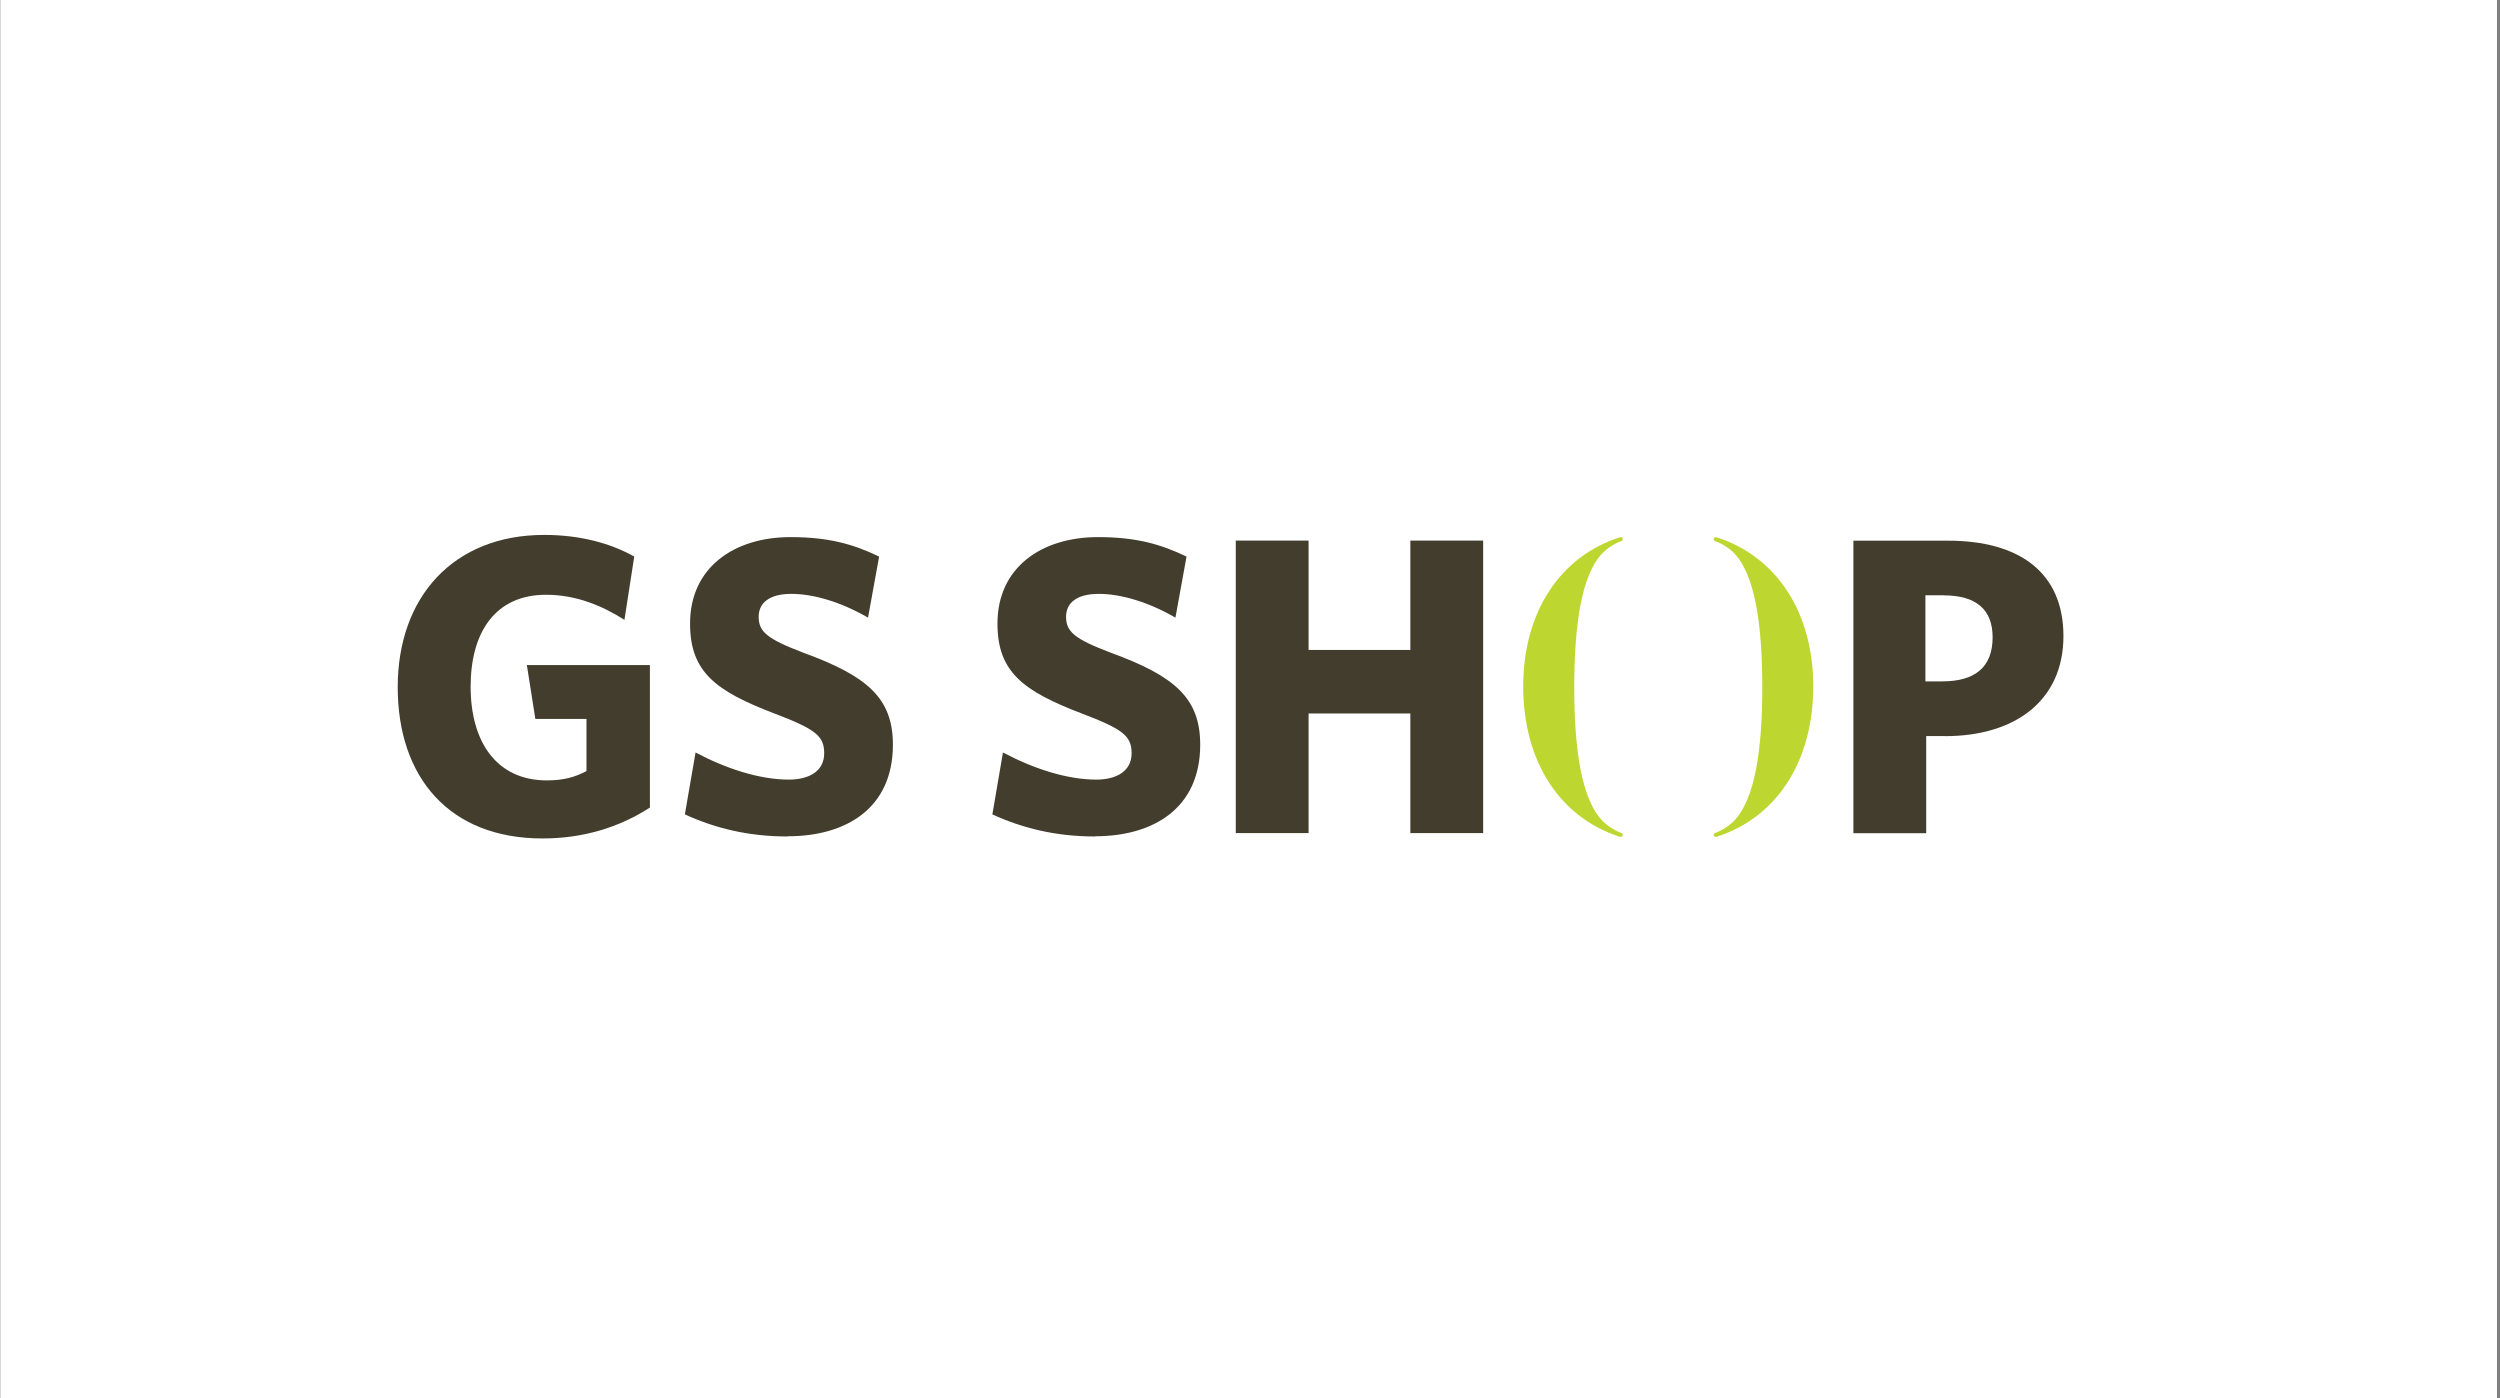 <svg width="751" height="420" viewBox="0 0 751 420" fill="none" xmlns="http://www.w3.org/2000/svg">
<rect x="0" y="0" width="751" height="420" fill="#808080" stroke="none"/>
<path d="M750.093 0H0.093V420H750.093V0Z" fill="white"/>
<path d="M472.904 206.354C472.904 224.812 475.004 240.493 481.754 246.944C481.754 246.944 483.855 249.035 487.095 250.259C487.335 250.349 487.485 250.558 487.485 250.797C487.485 251.126 487.215 251.394 486.885 251.394C486.825 251.394 486.765 251.394 486.705 251.394C468.703 245.69 457.633 228.904 457.573 206.384C457.513 183.863 468.703 167.078 486.705 161.373C486.765 161.373 486.825 161.373 486.885 161.373C487.215 161.373 487.485 161.642 487.485 161.97C487.485 162.209 487.335 162.448 487.095 162.508C483.824 163.703 481.754 165.793 481.754 165.793C475.004 172.245 472.934 187.925 472.904 206.384V206.354ZM529.398 206.354C529.398 224.812 527.298 240.493 520.548 246.944C520.548 246.944 518.447 249.035 515.177 250.259C514.937 250.349 514.787 250.558 514.787 250.797C514.787 251.126 515.057 251.394 515.387 251.394C515.447 251.394 515.507 251.394 515.567 251.394C533.568 245.69 544.64 228.904 544.7 206.384C544.76 183.863 533.568 167.078 515.567 161.373C515.507 161.373 515.447 161.373 515.387 161.373C515.057 161.373 514.787 161.642 514.787 161.97C514.787 162.209 514.937 162.448 515.177 162.508C518.447 163.703 520.548 165.793 520.548 165.793C527.298 172.245 529.368 187.925 529.398 206.384V206.354Z" fill="#BED630"/>
<path d="M190.521 167.229L187.581 186.195C180.921 181.983 173.12 178.668 164.029 178.668C148.818 178.668 141.377 189.868 141.377 206.296C141.377 222.723 149.058 234.431 164.269 234.431C169.13 234.431 172.58 233.535 176.18 231.623V215.973H160.819L158.269 199.784H195.232V242.585C186.021 248.558 175.13 251.874 162.979 251.874C134.957 251.874 119.476 233.535 119.476 206.415C119.476 179.295 136.247 160.688 163.489 160.688C174.35 160.688 183.441 163.226 190.491 167.169" fill="#433D2D"/>
<path d="M236.576 251.277C224.695 251.277 214.704 248.739 205.733 244.647L208.944 226.039C218.034 230.878 228.145 234.193 236.966 234.193C243.236 234.193 247.587 231.535 247.587 226.308C247.587 221.081 245.036 219.05 232.615 214.331C214.974 207.581 207.293 201.846 207.293 187.331C207.293 170.396 220.584 161.346 237.476 161.346C248.997 161.346 256.407 163.496 264.088 167.2L260.758 185.539C252.837 180.939 244.526 178.4 237.746 178.4C230.965 178.4 227.905 181.208 227.905 185.27C227.905 189.72 230.335 191.9 241.346 196.082C260.548 203.101 268.228 209.702 268.228 223.71C268.228 242.825 254.157 251.218 236.636 251.218L236.576 251.277Z" fill="#433D2D"/>
<path d="M328.95 251.277C317.039 251.277 307.078 248.739 298.107 244.647L301.288 226.039C310.378 230.878 320.489 234.193 329.31 234.193C335.58 234.193 339.931 231.535 339.931 226.308C339.931 221.081 337.381 219.05 324.96 214.331C307.318 207.581 299.638 201.846 299.638 187.331C299.638 170.396 312.929 161.346 329.82 161.346C341.341 161.346 348.751 163.496 356.432 167.2L353.102 185.539C345.181 180.939 336.871 178.4 330.09 178.4C323.31 178.4 320.249 181.208 320.249 185.27C320.249 189.72 322.679 191.9 333.69 196.082C352.892 203.101 360.542 209.702 360.542 223.71C360.542 242.825 346.471 251.218 328.95 251.218V251.277Z" fill="#433D2D"/>
<path d="M423.67 250.261V214.331H393.097V250.261H371.226V162.391H393.097V195.245H423.67V162.391H445.542V250.261H423.67Z" fill="#433D2D"/>
<path d="M584.272 221.11H578.632V250.291H556.76V162.42H585.172C606.654 162.42 619.855 171.978 619.855 191.093C619.855 210.208 605.634 221.14 584.272 221.14V221.11ZM583.882 178.817H578.392V204.683H583.492C593.213 204.683 598.583 200.471 598.583 191.451C598.583 183.059 593.603 178.847 583.882 178.847V178.817Z" fill="#433D2D"/>
</svg>
